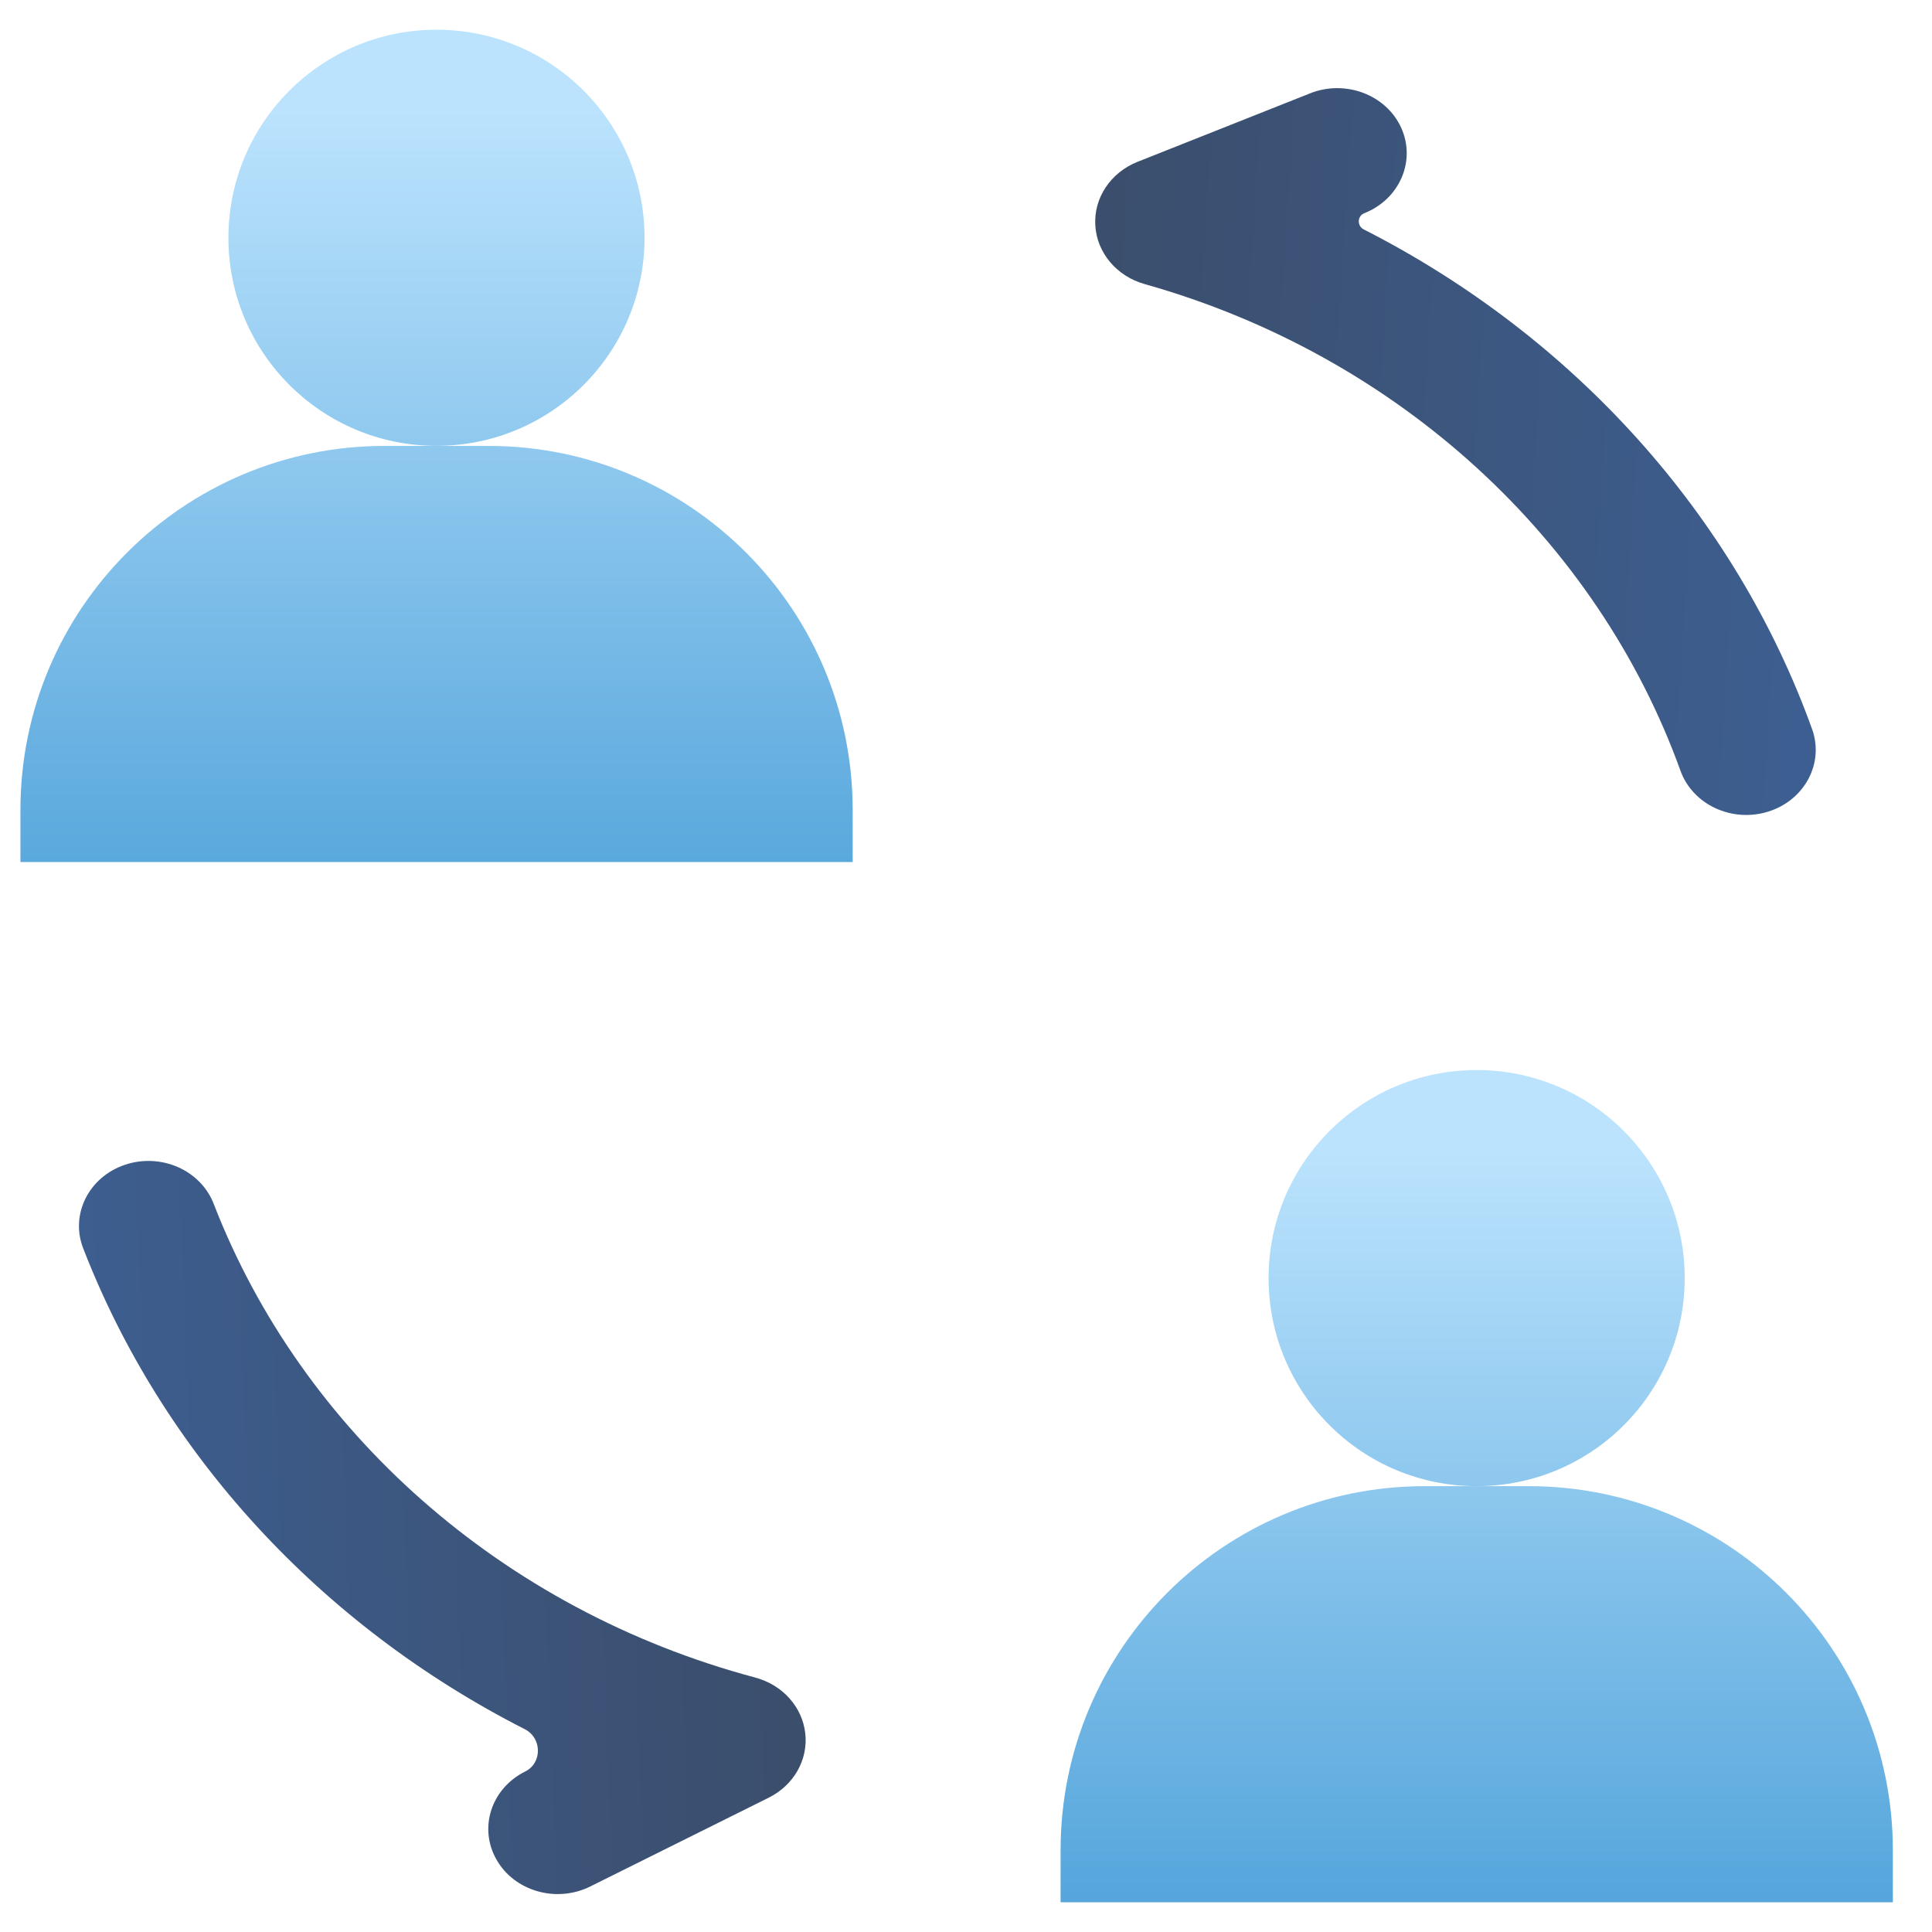 <svg width="26" height="26" viewBox="0 0 26 26" fill="none" xmlns="http://www.w3.org/2000/svg">
<g id="Group 1020102382">
<path id="Vector (Stroke)" fill-rule="evenodd" clip-rule="evenodd" d="M1.679 15.676C2.164 15.511 2.7 15.746 2.876 16.201C4.056 19.248 6.742 21.662 10.164 22.576C10.531 22.674 10.797 22.971 10.837 23.326C10.877 23.681 10.683 24.024 10.346 24.192L7.944 25.387C7.489 25.614 6.923 25.452 6.681 25.025C6.438 24.597 6.612 24.067 7.068 23.84C7.3 23.725 7.294 23.388 7.063 23.271C4.304 21.867 2.185 19.553 1.119 16.798C0.943 16.344 1.193 15.841 1.679 15.676Z" fill="url(#paint0_linear_6987_2246)"/>
<g id="Group 1020102322">
<g id="Vector">
<path d="M8.674 3.2C8.674 4.747 7.421 6 5.874 6C4.328 6 3.074 4.747 3.074 3.2C3.074 1.654 4.328 0.4 5.874 0.4C7.421 0.4 8.674 1.654 8.674 3.2Z" fill="url(#paint1_linear_6987_2246)"/>
<path d="M0.275 10.901C0.275 8.195 2.469 6.001 5.175 6.001H6.575C9.282 6.001 11.475 8.195 11.475 10.901V11.601H0.275V10.901Z" fill="url(#paint2_linear_6987_2246)"/>
</g>
<g id="Vector_2">
<path d="M22.672 17.2C22.672 18.747 21.419 20 19.872 20C18.326 20 17.072 18.747 17.072 17.2C17.072 15.654 18.326 14.4 19.872 14.4C21.419 14.4 22.672 15.654 22.672 17.2Z" fill="url(#paint3_linear_6987_2246)"/>
<path d="M14.273 24.9C14.273 22.194 16.467 20 19.173 20H20.573C23.28 20 25.473 22.194 25.473 24.9V25.6H14.273V24.9Z" fill="url(#paint4_linear_6987_2246)"/>
</g>
</g>
<path id="Vector (Stroke)_2" d="M18.857 1.72C19.058 2.166 18.836 2.68 18.361 2.869C18.265 2.906 18.26 3.04 18.352 3.087C21.192 4.533 23.354 6.947 24.386 9.811C24.551 10.269 24.289 10.766 23.8 10.921C23.311 11.076 22.78 10.83 22.615 10.372C21.497 7.27 18.829 4.788 15.404 3.823C15.027 3.717 14.761 3.401 14.74 3.032C14.718 2.664 14.946 2.322 15.308 2.178L17.631 1.256C18.107 1.067 18.655 1.275 18.857 1.72Z" fill="url(#paint5_linear_6987_2246)"/>
</g>
<defs>
<linearGradient id="paint0_linear_6987_2246" x1="0.888" y1="14.399" x2="10.304" y2="14.043" gradientUnits="userSpaceOnUse">
<stop stop-color="#3D5E90"/>
<stop offset="1" stop-color="#3B4E6C"/>
</linearGradient>
<linearGradient id="paint1_linear_6987_2246" x1="5.789" y1="1.45" x2="5.789" y2="12.002" gradientUnits="userSpaceOnUse">
<stop stop-color="#BBE3FD"/>
<stop offset="1" stop-color="#56A6DC"/>
</linearGradient>
<linearGradient id="paint2_linear_6987_2246" x1="5.789" y1="1.45" x2="5.789" y2="12.002" gradientUnits="userSpaceOnUse">
<stop stop-color="#BBE3FD"/>
<stop offset="1" stop-color="#56A6DC"/>
</linearGradient>
<linearGradient id="paint3_linear_6987_2246" x1="19.089" y1="15.45" x2="19.089" y2="25.502" gradientUnits="userSpaceOnUse">
<stop stop-color="#BBE3FD"/>
<stop offset="1" stop-color="#56A6DC"/>
</linearGradient>
<linearGradient id="paint4_linear_6987_2246" x1="19.089" y1="15.45" x2="19.089" y2="25.502" gradientUnits="userSpaceOnUse">
<stop stop-color="#BBE3FD"/>
<stop offset="1" stop-color="#56A6DC"/>
</linearGradient>
<linearGradient id="paint5_linear_6987_2246" x1="14.89" y1="0.399" x2="24.68" y2="1.039" gradientUnits="userSpaceOnUse">
<stop stop-color="#3B4E6C"/>
<stop offset="1" stop-color="#3D5E90"/>
</linearGradient>
</defs>
</svg>
